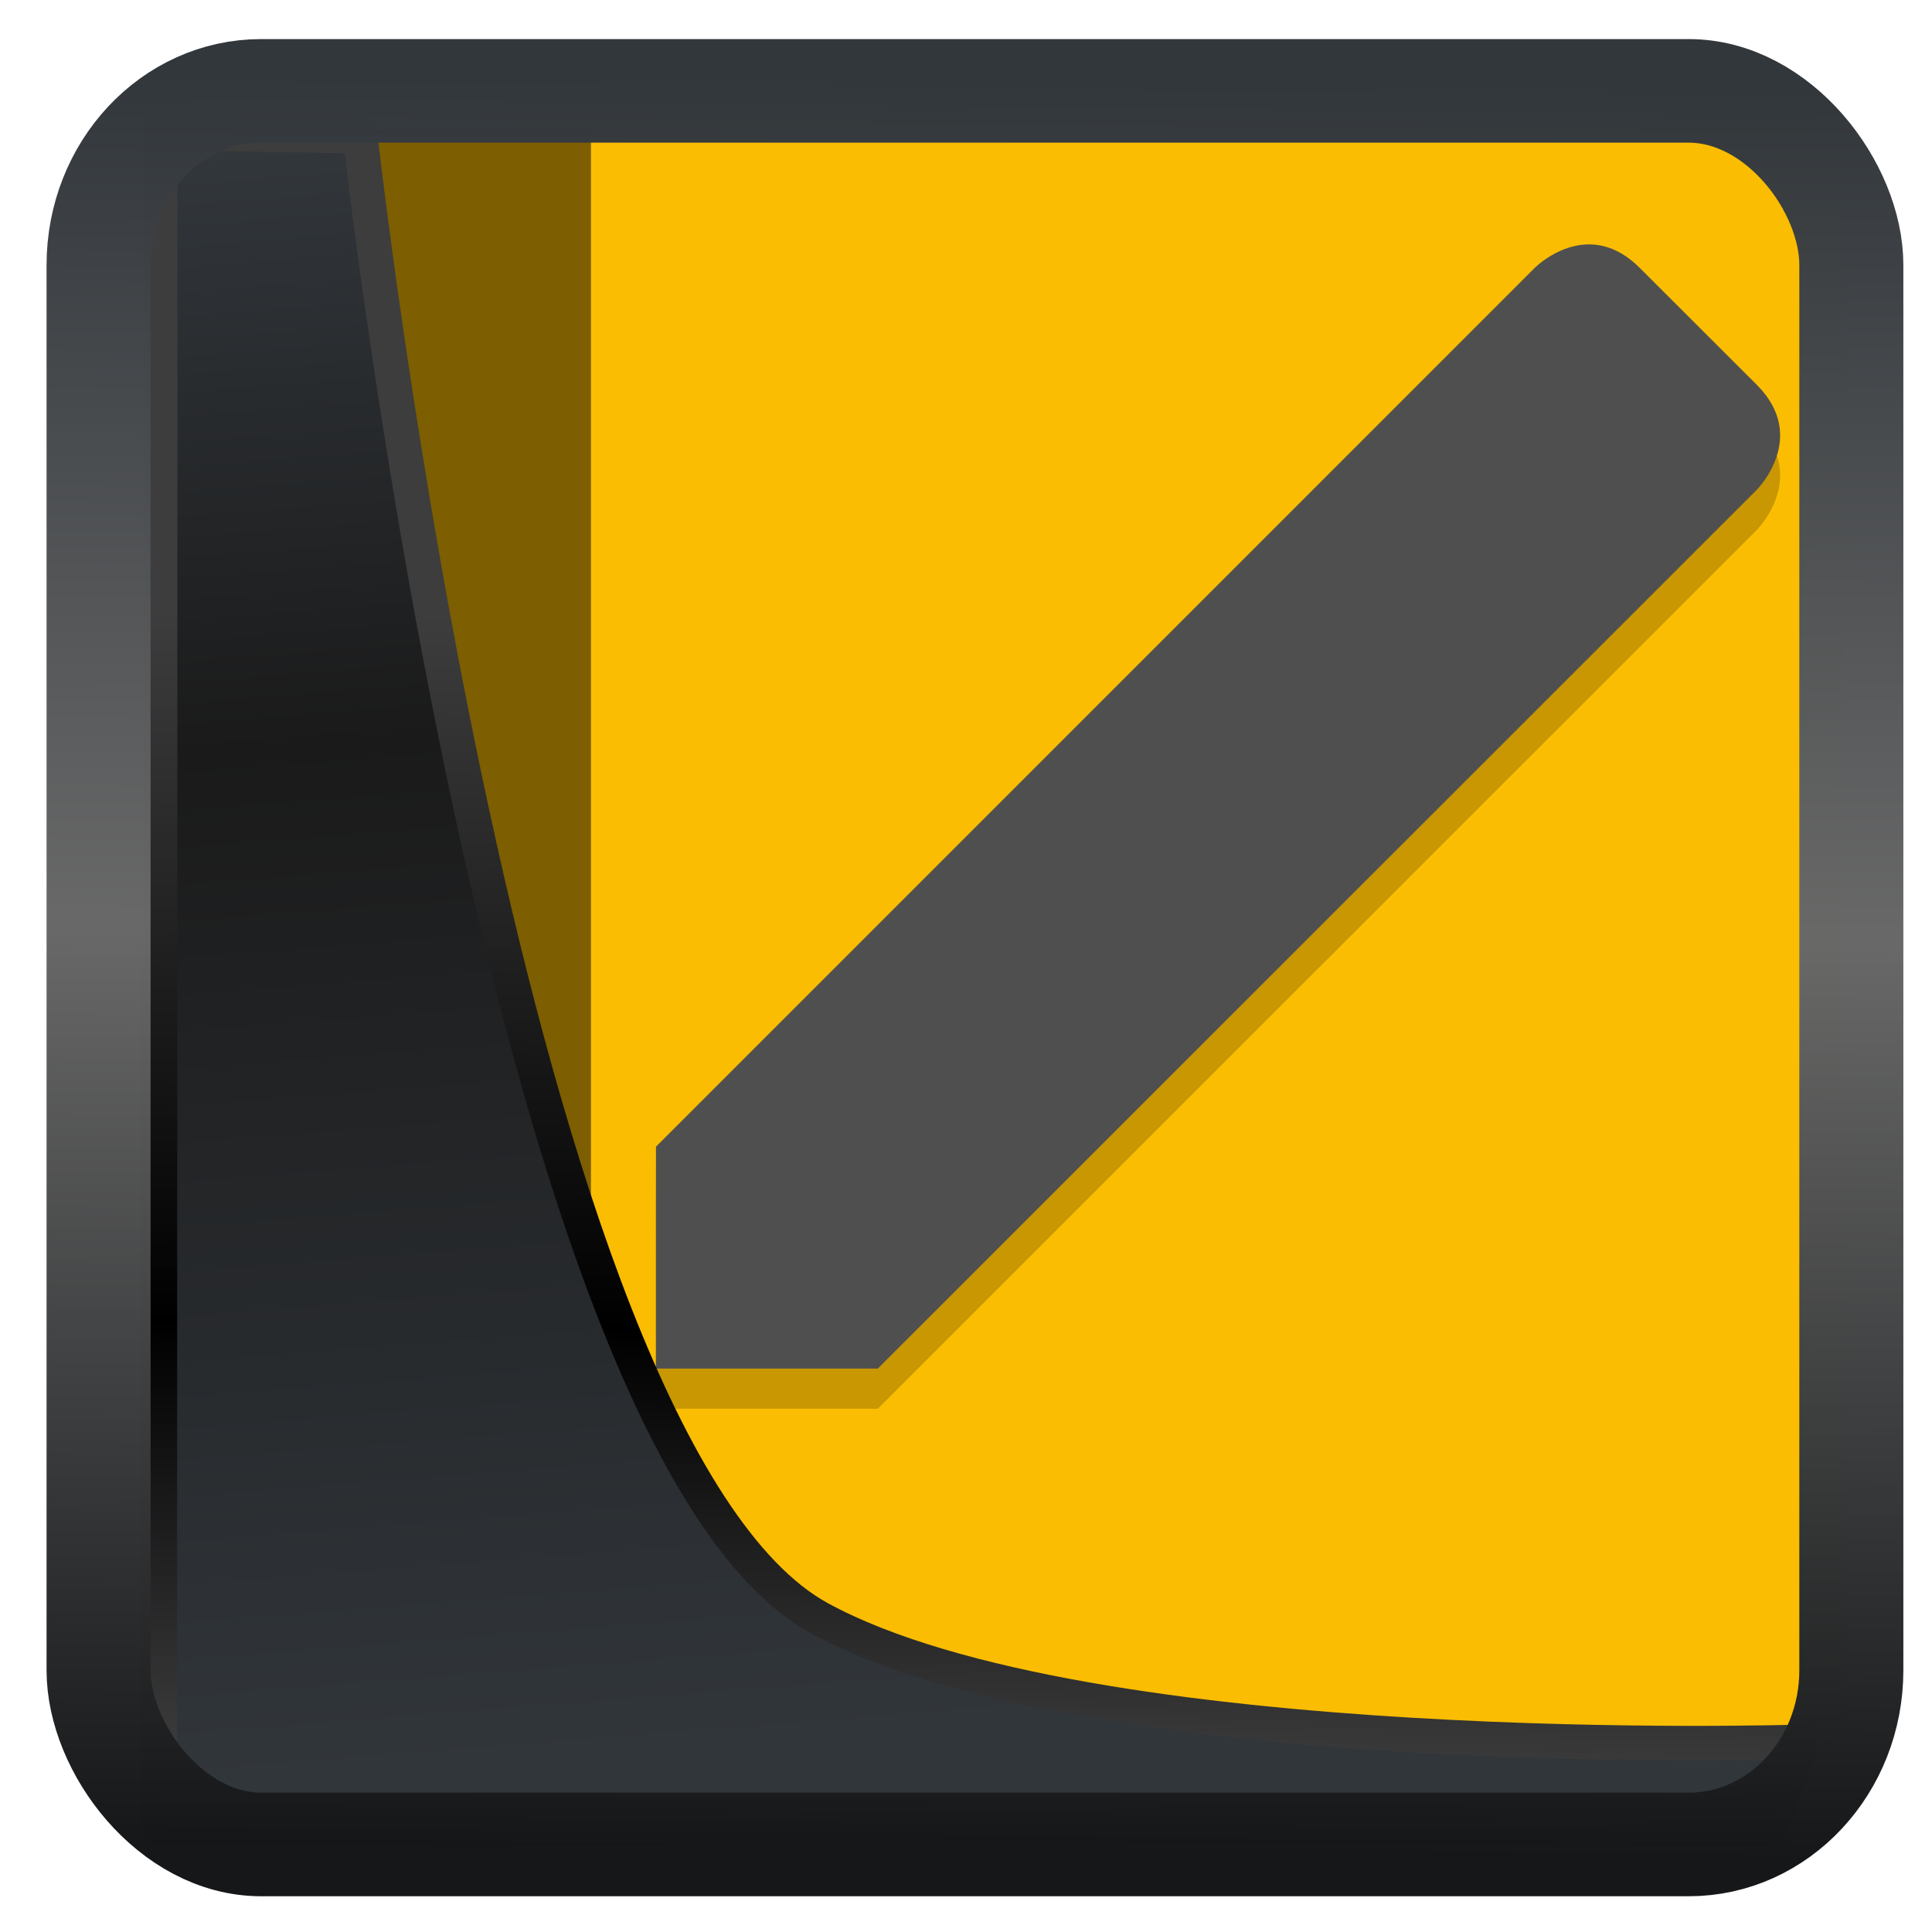<?xml version="1.0" encoding="UTF-8" standalone="no"?>
<!-- Created with Inkscape (http://www.inkscape.org/) -->

<svg
  width="32"
  height="32"
  version="1.1"
  viewBox="0 0 32 32"
  id="svg22"
  xmlns:xlink="http://www.w3.org/1999/xlink"
  xmlns="http://www.w3.org/2000/svg"
  xmlns:svg="http://www.w3.org/2000/svg">
 <defs
   id="defs12">
  <linearGradient
    xlink:href="#linearGradient3487"
    id="linearGradient3403"
    gradientUnits="userSpaceOnUse"
    x1="6.949"
    y1="4.555"
    x2="11.215"
    y2="59.052" />
  <linearGradient
    id="linearGradient3487">
   <stop
     style="stop-color:#32373c;stop-opacity:1"
     offset="0"
     id="stop3481" />
   <stop
     id="stop3483"
     offset="0.368"
     style="stop-color:#1a1a1a;stop-opacity:1" />
   <stop
     style="stop-color:#31363b;stop-opacity:1"
     offset="1"
     id="stop3485" />
  </linearGradient>
  <linearGradient
    xlink:href="#linearGradient20604"
    id="linearGradient20558"
    gradientUnits="userSpaceOnUse"
    x1="25.802"
    y1="20.374"
    x2="25.111"
    y2="58.913" />
  <linearGradient
    id="linearGradient20604">
   <stop
     id="stop20598"
     offset="0"
     style="stop-color:#3d3d3d;stop-opacity:1" />
   <stop
     style="stop-color:#000000;stop-opacity:1"
     offset="0.618"
     id="stop20600" />
   <stop
     id="stop20602"
     offset="1"
     style="stop-color:#3d3d3d;stop-opacity:1" />
  </linearGradient>
  <filter
    style="color-interpolation-filters:sRGB"
    id="filter20720"
    x="-0.011"
    y="-0.01"
    width="1.021"
    height="1.02">
   <feGaussianBlur
     stdDeviation="0"
     id="feGaussianBlur20722" />
  </filter>
  <linearGradient
    gradientTransform="translate(0.361,-0.13)"
    xlink:href="#linearGradient4555"
    id="linearGradient4557"
    x1="43.5"
    y1="64.012"
    x2="44.142"
    y2="0.306"
    gradientUnits="userSpaceOnUse" />
  <linearGradient
    id="linearGradient4555">
   <stop
     style="stop-color:#141618;stop-opacity:1"
     offset="0"
     id="stop4551" />
   <stop
     id="stop4559"
     offset="0.518"
     style="stop-color:#686868;stop-opacity:1" />
   <stop
     style="stop-color:#31363b;stop-opacity:1"
     offset="1"
     id="stop4553" />
  </linearGradient>
  <filter
    style="color-interpolation-filters:sRGB"
    id="filter4601"
    x="-0.03"
    width="1.059"
    y="-0.03"
    height="1.059">
   <feGaussianBlur
     stdDeviation="0"
     id="feGaussianBlur4603" />
  </filter>
 </defs>
 <rect
   x="2.996"
   y="1.882"
   width="27.573"
   height="27.523"
   rx="1.239"
   ry="1.153"
   stroke-width="1.859"
   id="rect24"
   style="display:inline;fill:#fabd01;fill-opacity:1" />
 <g
   id="g1"
   transform="scale(0.665)">
  <path
    style="opacity:0.5;stroke-width:1.002"
    d="m 7.578,3.212 c 0,0.711 -9.52e-5,0.745 1.2e-6,1.681 l 0.003,32.078 c 0.34,0 1.648,0 2.377,0 H 14.719 V 3.204 Z"
    id="path2" />
  <path
    style="opacity:0.2"
    d="m 39.651,7.089 c -0.809,-0.039 -1.425,0.582 -1.425,0.582 l -21.888,21.89 -10e-4,5.526 h 5.526 l 21.894,-21.889 c 0,0 1.306,-1.308 0,-2.613 l -2.918,-2.914 c -0.408,-0.408 -0.82,-0.565 -1.188,-0.582 z"
    id="path4" />
  <path
    style="fill:#4f4f4f"
    d="m 39.651,6.089 c -0.809,-0.039 -1.425,0.582 -1.425,0.582 l -21.888,21.89 -10e-4,5.526 h 5.526 l 21.894,-21.889 c 0,0 1.306,-1.307 0,-2.613 l -2.918,-2.914 c -0.408,-0.408 -0.82,-0.565 -1.188,-0.582 z"
    id="path5" />
 </g>
 <path
   style="display:inline;mix-blend-mode:normal;fill:url(#linearGradient3403);fill-opacity:1;stroke:url(#linearGradient20558);stroke-width:1.162;stroke-linecap:butt;stroke-linejoin:round;stroke-miterlimit:4;stroke-dasharray:none;stroke-opacity:1"
   d="M 4.704,3.981 4.691,60.802 H 58.595 l 1.022,-2.866 c 0,0 -23.875,0.766 -32.844,-4.14 C 16.258,48.042 11.401,4.098 11.401,4.098 Z"
   id="path1686"
   transform="matrix(0.495,0,0,0.494,0.323,0.231)" />
 <rect
   style="display:inline;fill:none;fill-opacity:1;stroke:url(#linearGradient4557);stroke-width:3.714;stroke-linejoin:round;stroke-miterlimit:7.8;stroke-dasharray:none;stroke-opacity:0.995"
   id="rect4539"
   width="62.567"
   height="62.867"
   x="1.032"
   y="0.596"
   ry="6.245"
   rx="5.803"
   transform="matrix(0.464,0,0,0.462,1.154,1.23)" />
</svg>
